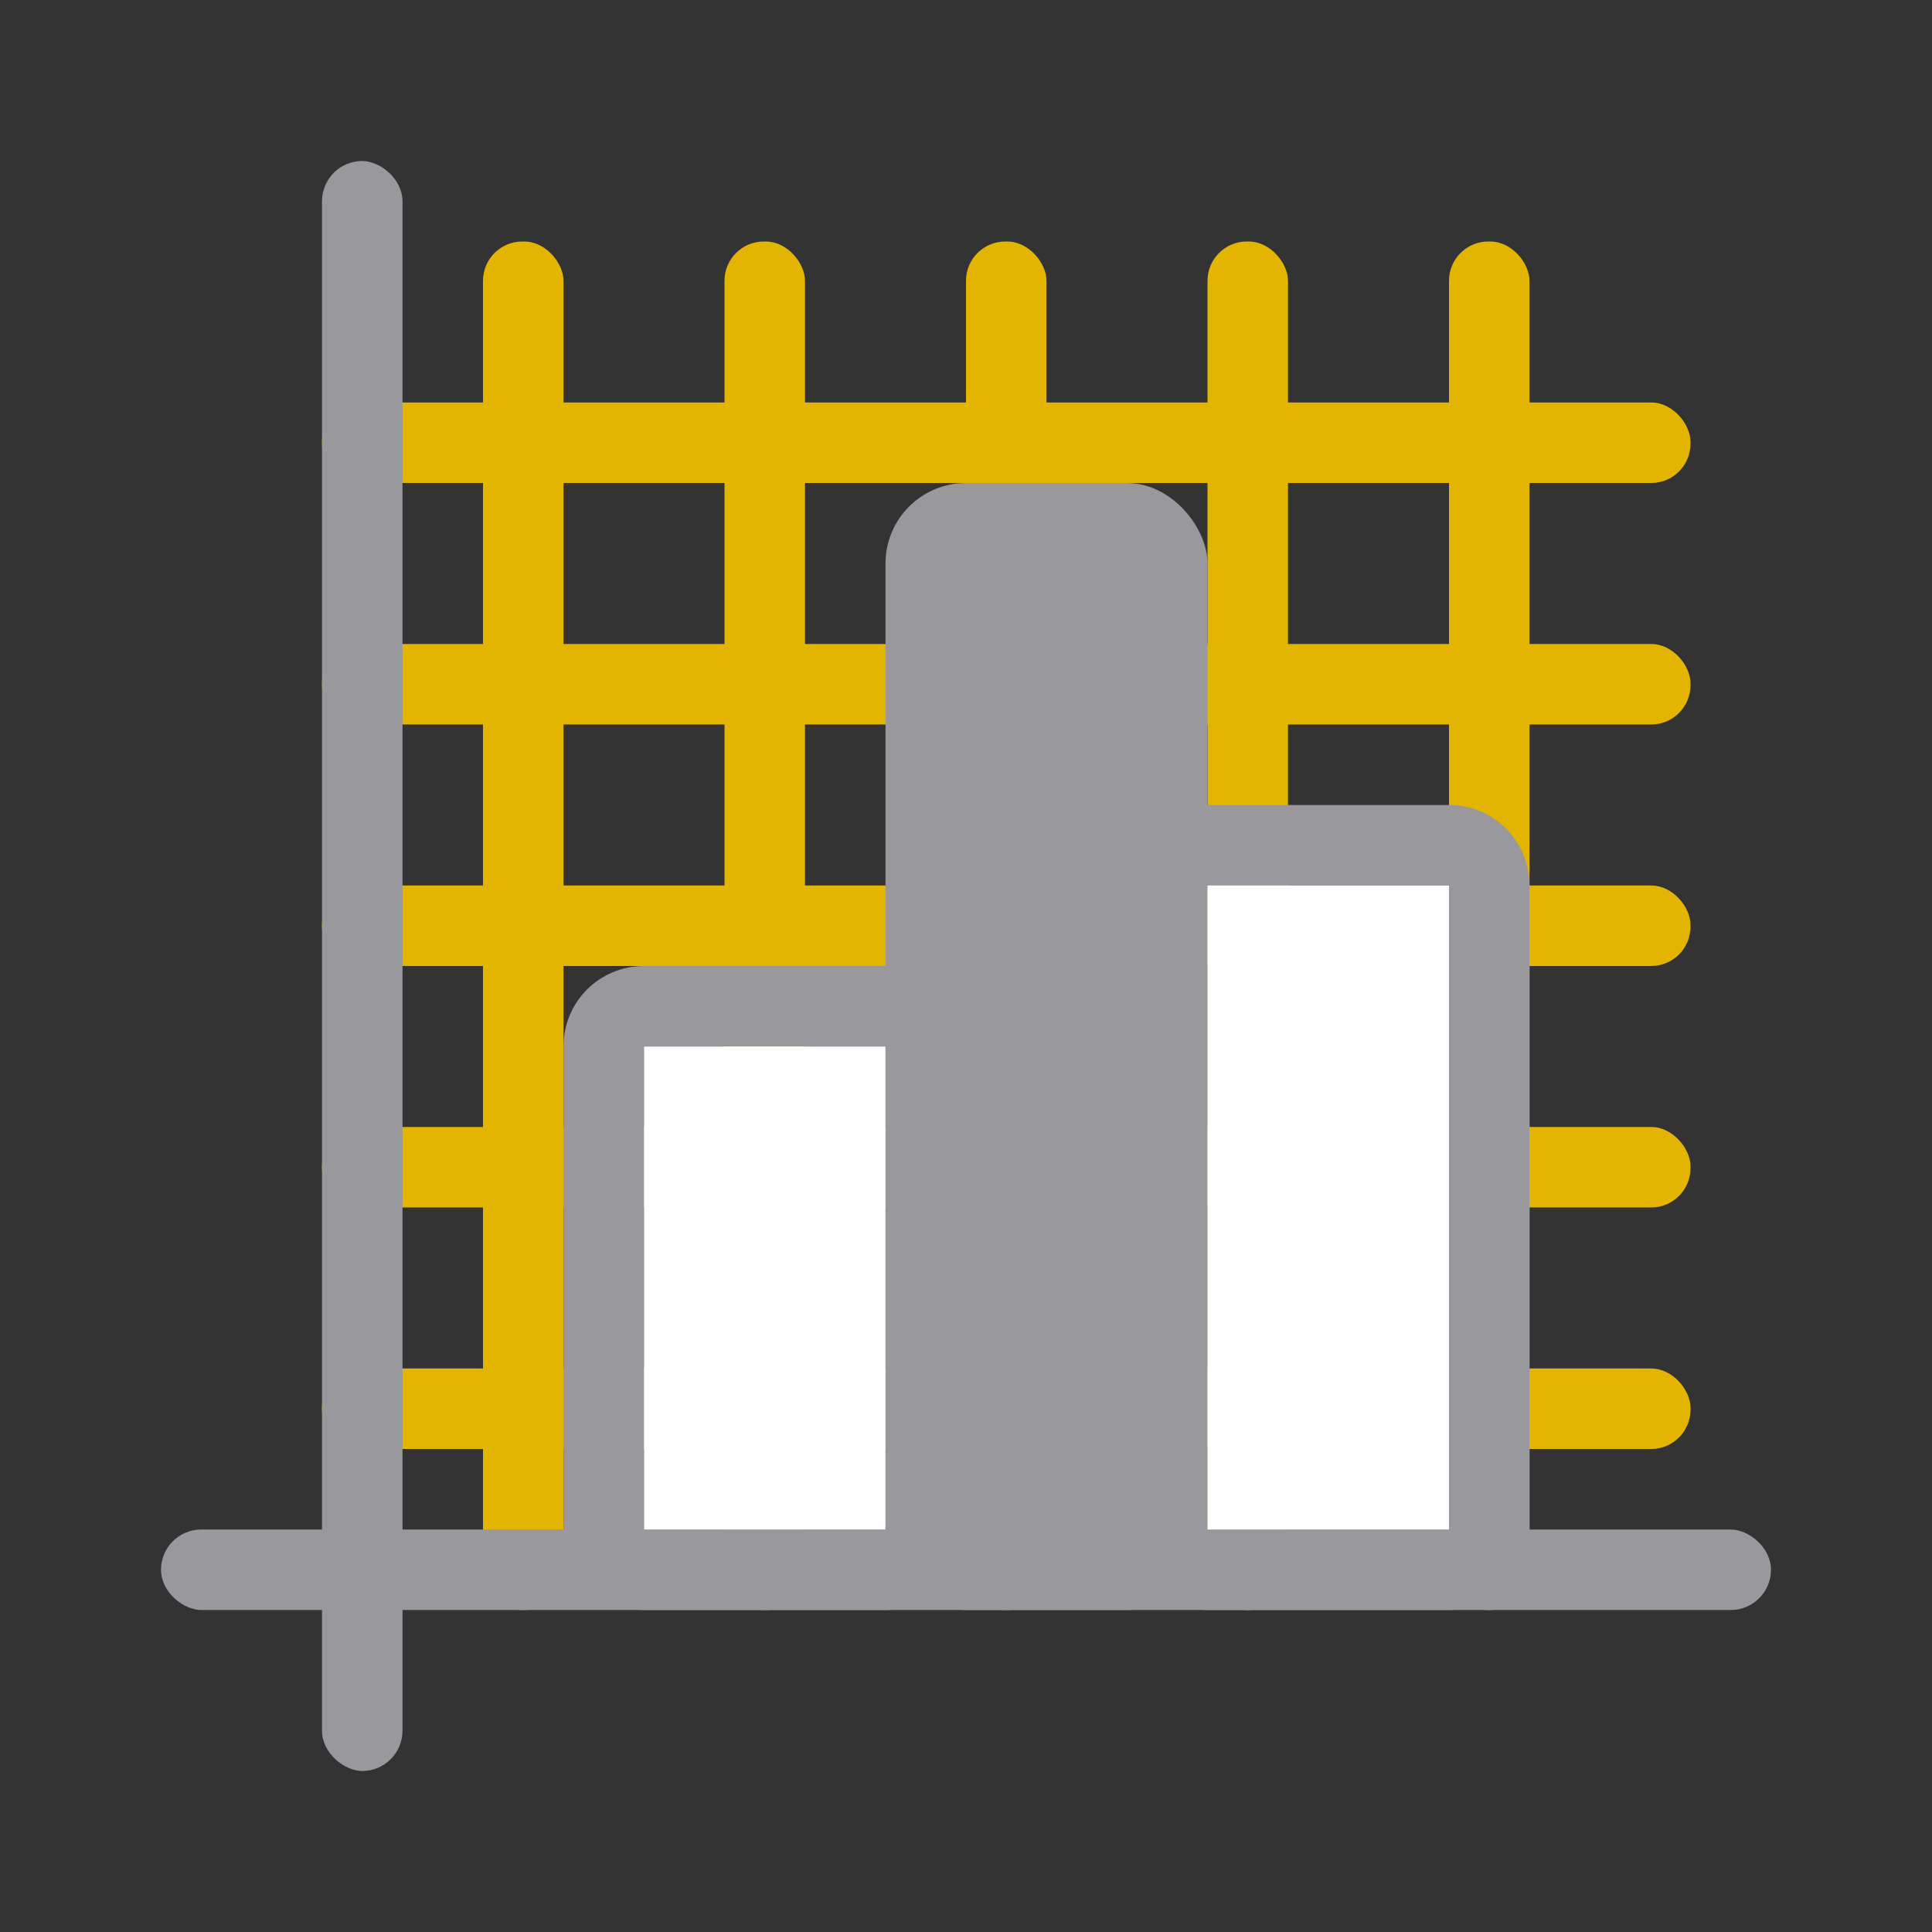 <svg viewBox="0 0 24 24" xmlns="http://www.w3.org/2000/svg"><rect x="0" y="0" width="24" height="24" fill="#333333" stroke="none"/><g fill="#e4b500"><rect height="1" ry=".488" width="17" x="4" y="17"/><rect height="17" ry=".488" width="1" x="6" y="3"/><rect height="17" ry=".488" width="1" x="12" y="3"/><rect height="17" ry=".488" width="1" x="18" y="3"/><rect height="17" ry=".488" width="1" x="15" y="3"/><rect height="17" ry=".488" width="1" x="9" y="3"/><rect height="1" ry=".488" width="17" x="4" y="11"/><rect height="1" ry=".488" width="17" x="4" y="5"/><rect height="1" ry=".488" width="17" x="4" y="8"/><rect height="1" ry=".488" width="17" x="4" y="14"/></g><g fill="#98989d"><path d="m8 12c-.554 0-1 .446-1 1v6c0 .554.446 1 1 1h3c.554 0 1-.446 1-1v-6c0-.554-.446-1-1-1zm0 1h3v6h-3z"/><path d="m15 10c-.554 0-1 .446-1 1v8c0 .554.446 1 1 1h3c.554 0 1-.446 1-1v-8c0-.554-.446-1-1-1zm0 1h3v8h-3z"/><rect height="14" ry="1" width="4" x="11" y="6"/><g transform="matrix(0 -1 -1 0 0 0)"><rect height="1" ry=".5" width="20" x="-22" y="-5"/><rect height="20" ry=".5" width="1" x="-20" y="-22"/></g></g><g fill="#fff"><path d="m15 11h3v8h-3z"/><path d="m8 13h3v6h-3z"/></g></svg>